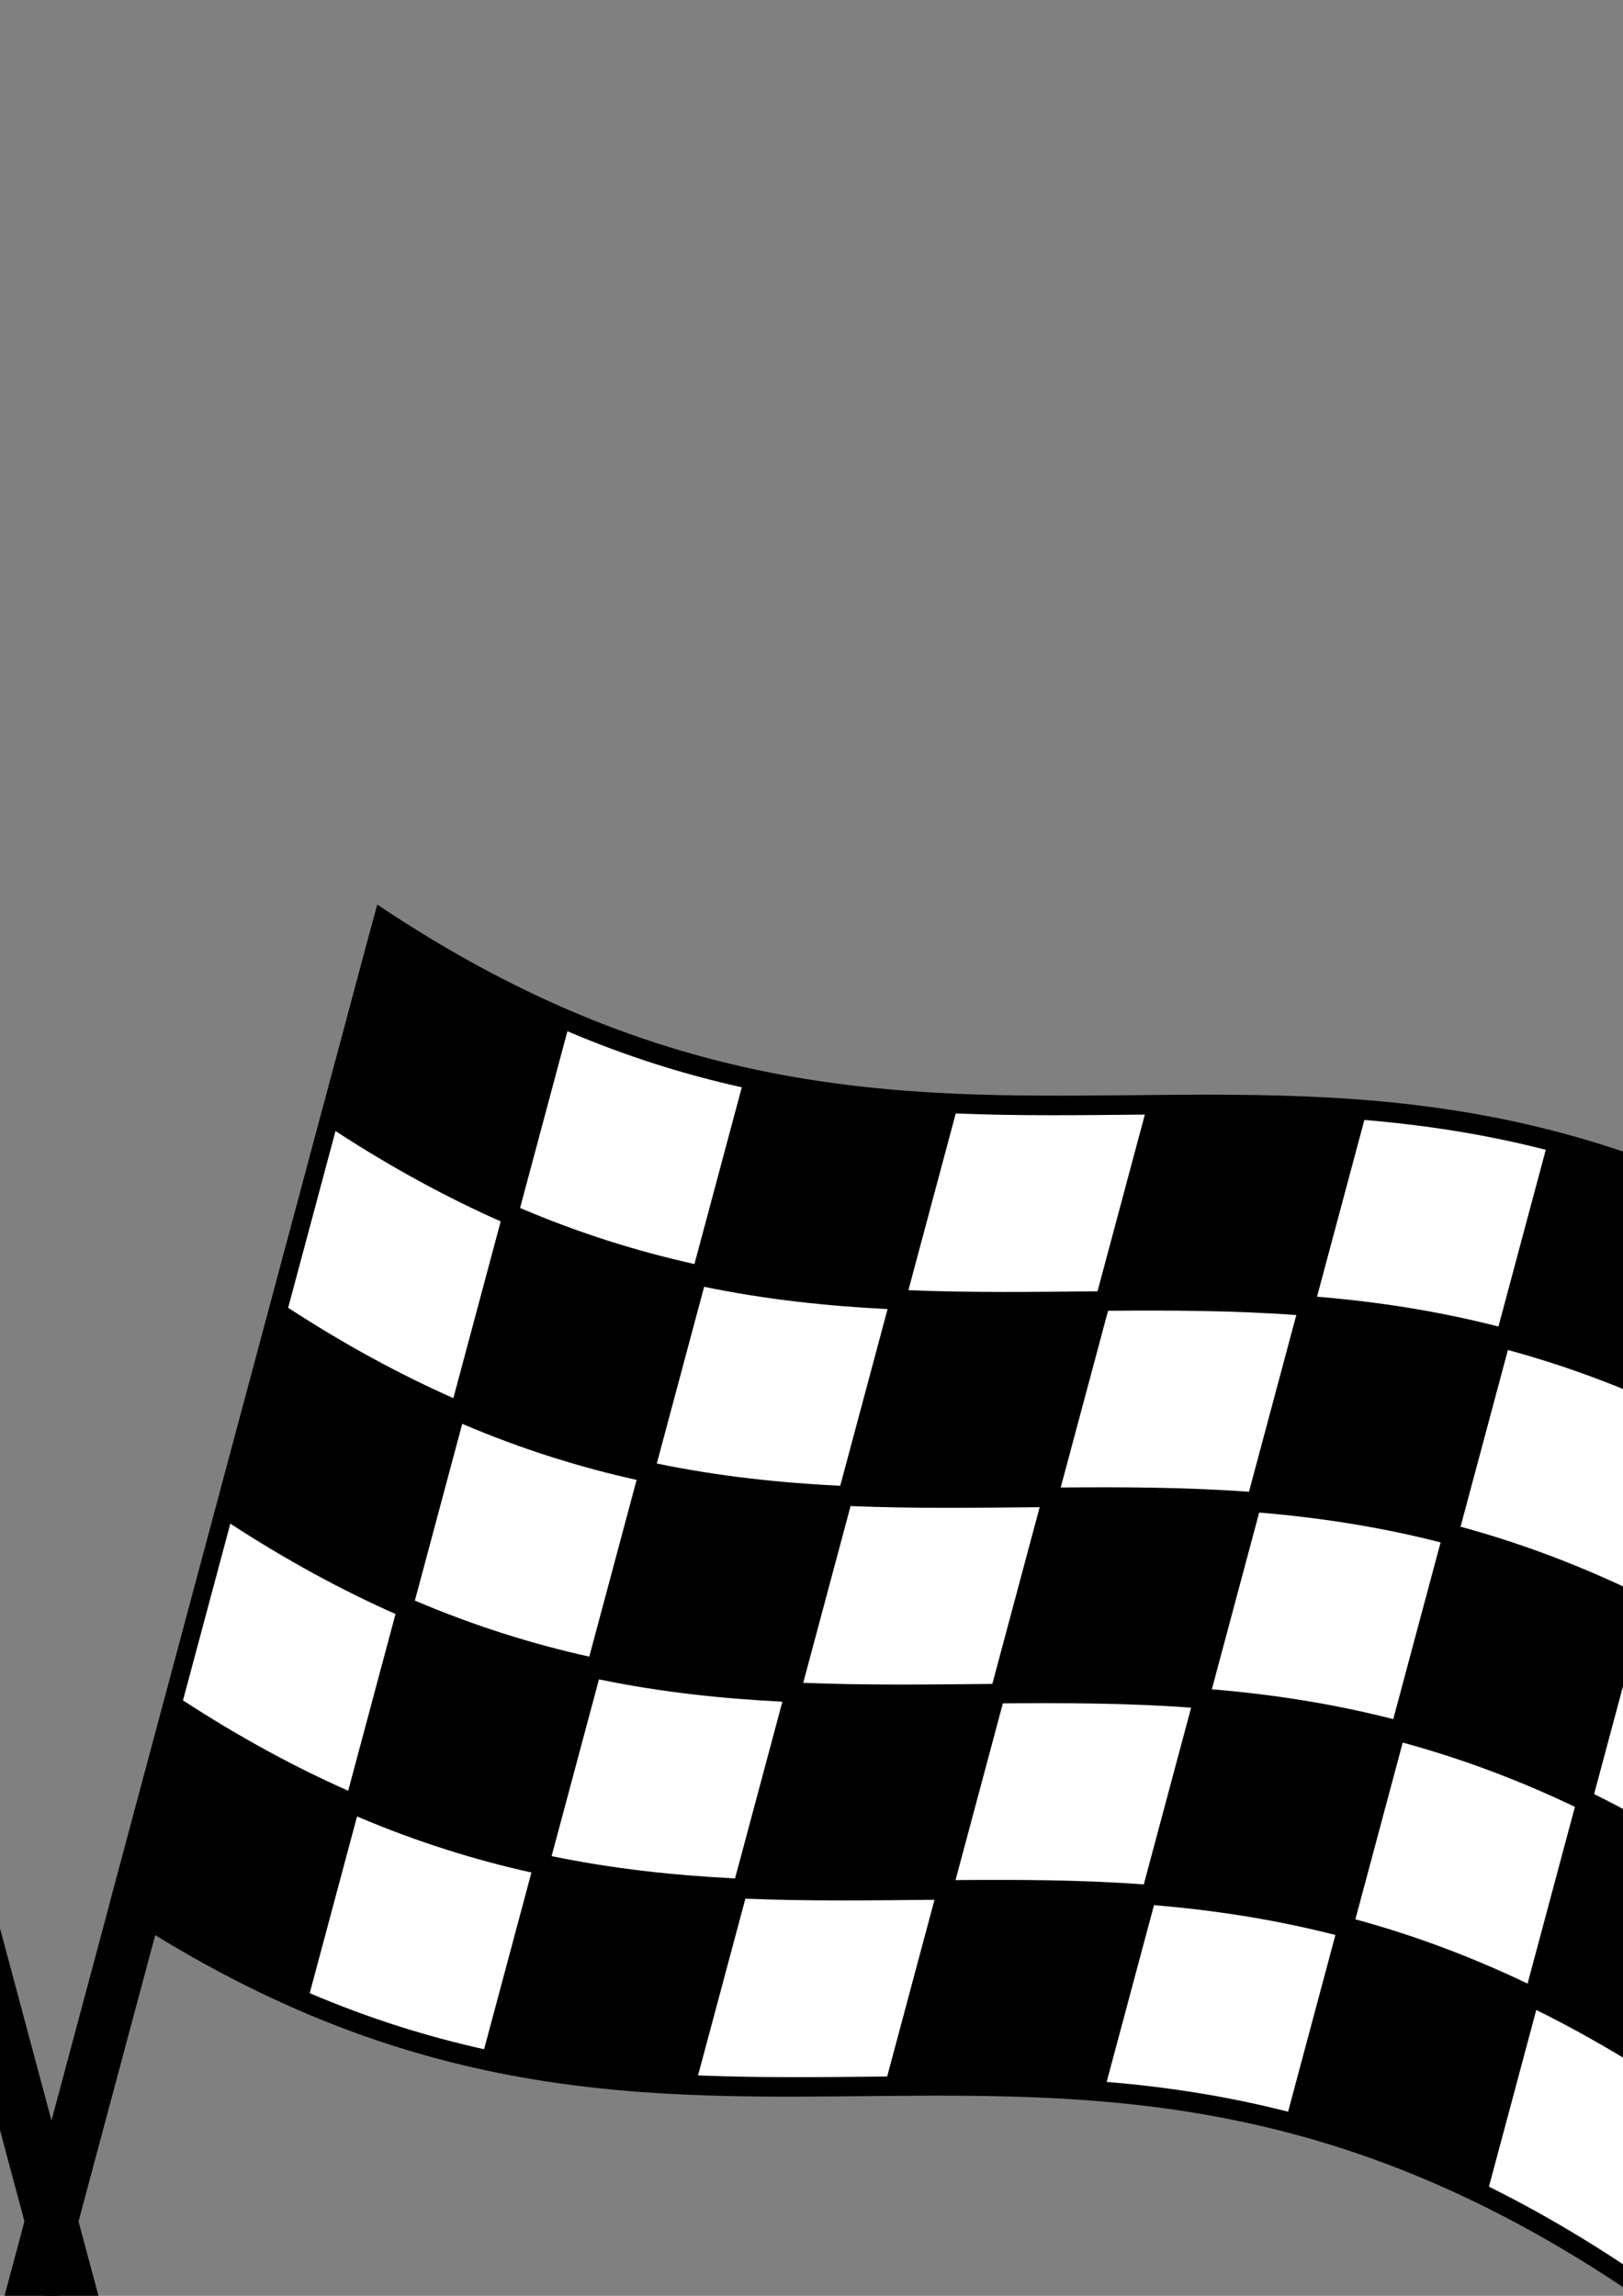 <?xml version="1.0" encoding="UTF-8" standalone="no"?>
<!-- Created with Inkscape (http://www.inkscape.org/) -->

<svg
   xmlns:dc="http://purl.org/dc/elements/1.1/"
   xmlns:cc="http://creativecommons.org/ns#"
   xmlns:rdf="http://www.w3.org/1999/02/22-rdf-syntax-ns#"
   xmlns:svg="http://www.w3.org/2000/svg"
   xmlns="http://www.w3.org/2000/svg"
   xmlns:sodipodi="http://sodipodi.sourceforge.net/DTD/sodipodi-0.dtd"
   xmlns:inkscape="http://www.inkscape.org/namespaces/inkscape"
   width="793.701"
   height="1122.52"
   viewBox="0 0 210 297"
   version="1.1"
   id="svg8"
   inkscape:version="0.92.5 (0.92.5+68)"
   sodipodi:docname="drawing - inkscape file.svg">
  <rect x="0" y="0" width="210" height="297" fill="#808080" stroke="none"/>
  <defs
     id="defs2" />
  <sodipodi:namedview
     id="base"
     pagecolor="#ffffff"
     bordercolor="#666666"
     borderopacity="1.0"
     inkscape:pageopacity="0.0"
     inkscape:pageshadow="2"
     inkscape:zoom="0.0875"
     inkscape:cx="-353.11153"
     inkscape:cy="12.563623"
     inkscape:document-units="px"
     inkscape:current-layer="layer1"
     showgrid="false"
     units="px"
     showborder="false"
     inkscape:snap-nodes="false"
     inkscape:window-width="713"
     inkscape:window-height="469"
     inkscape:window-x="281"
     inkscape:window-y="214"
     inkscape:window-maximized="0" />
  <g
     inkscape:label="Layer 1"
     inkscape:groupmode="layer"
     id="layer1">
    <g
       id="g1016">
      <g
         transform="translate(-31.531,23.649)"
         id="g998">
        <rect
           style="opacity:1;fill:#000000;fill-opacity:1;stroke:none;stroke-width:0.776;stroke-linecap:round;stroke-linejoin:round;stroke-miterlimit:4;stroke-dasharray:none;stroke-opacity:1"
           id="rect993"
           width="6.757"
           height="334.623"
           x="101.77"
           y="72.302"
           transform="rotate(15)" />
        <path
           id="path906"
           d="m 233.321,122.847 c -18.277,-4.847 -35.123,-4.994 -51.874,-4.849 -31.201,0.27 -62.075,1.554 -101.105,-24.629 L 45.646,222.855 c 39.008,26.201 69.804,24.905 101.031,24.635 16.754,-0.145 33.63,0.008 51.943,4.865 14.85,3.939 30.645,10.972 48.084,23.448 L 281.399,146.318 c -17.447,-12.497 -33.234,-19.534 -48.078,-23.471 z"
           style="opacity:1;fill:#000000;fill-opacity:1;stroke:none;stroke-width:0.794;stroke-linecap:round;stroke-linejoin:round;stroke-miterlimit:4;stroke-dasharray:none;stroke-opacity:1"
           inkscape:connector-curvature="0" />
        <path
           style="opacity:1;fill:#ffffff;fill-opacity:1;stroke:none;stroke-width:0.794;stroke-linecap:round;stroke-linejoin:round;stroke-miterlimit:4;stroke-dasharray:none;stroke-opacity:1"
           d="m 231.539,125.095 c -8.061,-2.061 -15.847,-3.222 -23.473,-3.86 l -6.126,22.863 c 7.627,0.638 15.413,1.798 23.473,3.86 z m 25.989,9.698 -6.126,22.863 c 6.788,3.361 13.814,7.503 21.131,12.602 l 6.126,-22.863 c -7.317,-5.099 -14.342,-9.241 -21.131,-12.602 z m -77.865,-14.252 c -8.121,0.076 -16.229,0.192 -24.469,-0.143 l -6.126,22.863 c 8.24,0.335 16.348,0.219 24.469,0.143 z m -74.715,-10.782 -6.126,22.863 c 7.788,3.316 15.28,5.636 22.564,7.252 l 6.126,-22.863 c -7.284,-1.616 -14.777,-3.936 -22.564,-7.252 z m 121.691,41.233 -6.126,22.863 c 7.177,1.953 14.577,4.635 22.279,8.316 l 6.126,-22.863 c -7.703,-3.681 -15.102,-6.363 -22.279,-8.316 z m -27.378,-4.519 c -8.246,-0.597 -16.316,-0.618 -24.359,-0.555 l -6.126,22.863 c 8.043,-0.064 16.113,-0.042 24.359,0.555 z M 74.942,122.67 68.816,145.533 c 7.397,4.814 14.503,8.644 21.375,11.69 l 6.126,-22.863 c -6.873,-3.046 -13.978,-6.876 -21.375,-11.69 z m 71.432,23.03 c -7.742,-0.387 -15.613,-1.208 -23.735,-2.882 l -6.126,22.863 c 8.123,1.674 15.993,2.495 23.735,2.882 z m 71.556,30.184 c -8.061,-2.061 -15.847,-3.222 -23.473,-3.86 l -6.126,22.863 c 7.627,0.638 15.413,1.798 23.473,3.86 z m 25.989,9.698 -6.126,22.863 c 6.788,3.361 13.814,7.503 21.131,12.602 l 6.126,-22.863 c -7.317,-5.099 -14.342,-9.241 -21.131,-12.602 z m -77.865,-14.252 c -8.121,0.076 -16.229,0.192 -24.469,-0.143 l -6.126,22.863 c 8.24,0.335 16.348,0.219 24.469,0.143 z m -74.715,-10.782 -6.126,22.863 c 7.788,3.316 15.28,5.636 22.564,7.252 l 6.126,-22.863 c -7.284,-1.616 -14.776,-3.936 -22.564,-7.252 z m 121.691,41.233 -6.126,22.863 c 7.177,1.953 14.577,4.635 22.279,8.316 l 6.126,-22.863 c -7.703,-3.681 -15.102,-6.363 -22.279,-8.316 z m -27.378,-4.519 c -8.246,-0.597 -16.316,-0.618 -24.359,-0.555 l -6.126,22.863 c 8.043,-0.064 16.113,-0.042 24.359,0.555 z M 61.333,173.459 55.207,196.322 c 7.397,4.814 14.503,8.644 21.375,11.69 l 6.126,-22.863 C 75.836,182.103 68.73,178.273 61.333,173.459 Z m 71.432,23.03 c -7.742,-0.387 -15.613,-1.208 -23.735,-2.882 l -6.126,22.863 c 8.123,1.674 15.993,2.495 23.735,2.882 z m 71.556,30.184 c -8.061,-2.061 -15.847,-3.222 -23.473,-3.86 l -6.126,22.863 c 7.627,0.638 15.413,1.798 23.473,3.86 z m 25.989,9.698 -6.126,22.863 c 6.788,3.361 13.814,7.503 21.131,12.602 l 6.126,-22.863 c -7.317,-5.099 -14.342,-9.241 -21.131,-12.602 z m -77.865,-14.252 c -8.121,0.076 -16.229,0.192 -24.469,-0.143 l -6.126,22.863 c 8.24,0.335 16.348,0.219 24.469,0.143 z m -74.715,-10.782 -6.126,22.863 c 7.788,3.316 15.28,5.636 22.564,7.252 l 6.126,-22.863 c -7.284,-1.616 -14.776,-3.936 -22.564,-7.252 z"
           id="path986"
           inkscape:connector-curvature="0" />
      </g>
      <g
         id="g1006"
         transform="matrix(-1,0,0,1,44.855,23.649)">
        <rect
           transform="rotate(15)"
           y="72.302"
           x="101.77"
           height="334.623"
           width="6.757"
           id="rect1000"
           style="opacity:1;fill:#000000;fill-opacity:1;stroke:none;stroke-width:0.776;stroke-linecap:round;stroke-linejoin:round;stroke-miterlimit:4;stroke-dasharray:none;stroke-opacity:1" />
        <path
           inkscape:connector-curvature="0"
           style="opacity:1;fill:#000000;fill-opacity:1;stroke:none;stroke-width:0.794;stroke-linecap:round;stroke-linejoin:round;stroke-miterlimit:4;stroke-dasharray:none;stroke-opacity:1"
           d="m 233.321,122.847 c -18.277,-4.847 -35.123,-4.994 -51.874,-4.849 -31.201,0.27 -62.075,1.554 -101.105,-24.629 L 45.646,222.855 c 39.008,26.201 69.804,24.905 101.031,24.635 16.754,-0.145 33.63,0.008 51.943,4.865 14.85,3.939 30.645,10.972 48.084,23.448 L 281.399,146.318 c -17.447,-12.497 -33.234,-19.534 -48.078,-23.471 z"
           id="path1002" />
        <path
           inkscape:connector-curvature="0"
           id="path1004"
           d="m 231.539,125.095 c -8.061,-2.061 -15.847,-3.222 -23.473,-3.86 l -6.126,22.863 c 7.627,0.638 15.413,1.798 23.473,3.86 z m 25.989,9.698 -6.126,22.863 c 6.788,3.361 13.814,7.503 21.131,12.602 l 6.126,-22.863 c -7.317,-5.099 -14.342,-9.241 -21.131,-12.602 z m -77.865,-14.252 c -8.121,0.076 -16.229,0.192 -24.469,-0.143 l -6.126,22.863 c 8.24,0.335 16.348,0.219 24.469,0.143 z m -74.715,-10.782 -6.126,22.863 c 7.788,3.316 15.28,5.636 22.564,7.252 l 6.126,-22.863 c -7.284,-1.616 -14.777,-3.936 -22.564,-7.252 z m 121.691,41.233 -6.126,22.863 c 7.177,1.953 14.577,4.635 22.279,8.316 l 6.126,-22.863 c -7.703,-3.681 -15.102,-6.363 -22.279,-8.316 z m -27.378,-4.519 c -8.246,-0.597 -16.316,-0.618 -24.359,-0.555 l -6.126,22.863 c 8.043,-0.064 16.113,-0.042 24.359,0.555 z M 74.942,122.67 68.816,145.533 c 7.397,4.814 14.503,8.644 21.375,11.69 l 6.126,-22.863 c -6.873,-3.046 -13.978,-6.876 -21.375,-11.69 z m 71.432,23.03 c -7.742,-0.387 -15.613,-1.208 -23.735,-2.882 l -6.126,22.863 c 8.123,1.674 15.993,2.495 23.735,2.882 z m 71.556,30.184 c -8.061,-2.061 -15.847,-3.222 -23.473,-3.86 l -6.126,22.863 c 7.627,0.638 15.413,1.798 23.473,3.86 z m 25.989,9.698 -6.126,22.863 c 6.788,3.361 13.814,7.503 21.131,12.602 l 6.126,-22.863 c -7.317,-5.099 -14.342,-9.241 -21.131,-12.602 z m -77.865,-14.252 c -8.121,0.076 -16.229,0.192 -24.469,-0.143 l -6.126,22.863 c 8.24,0.335 16.348,0.219 24.469,0.143 z m -74.715,-10.782 -6.126,22.863 c 7.788,3.316 15.28,5.636 22.564,7.252 l 6.126,-22.863 c -7.284,-1.616 -14.776,-3.936 -22.564,-7.252 z m 121.691,41.233 -6.126,22.863 c 7.177,1.953 14.577,4.635 22.279,8.316 l 6.126,-22.863 c -7.703,-3.681 -15.102,-6.363 -22.279,-8.316 z m -27.378,-4.519 c -8.246,-0.597 -16.316,-0.618 -24.359,-0.555 l -6.126,22.863 c 8.043,-0.064 16.113,-0.042 24.359,0.555 z M 61.333,173.459 55.207,196.322 c 7.397,4.814 14.503,8.644 21.375,11.69 l 6.126,-22.863 C 75.836,182.103 68.73,178.273 61.333,173.459 Z m 71.432,23.03 c -7.742,-0.387 -15.613,-1.208 -23.735,-2.882 l -6.126,22.863 c 8.123,1.674 15.993,2.495 23.735,2.882 z m 71.556,30.184 c -8.061,-2.061 -15.847,-3.222 -23.473,-3.86 l -6.126,22.863 c 7.627,0.638 15.413,1.798 23.473,3.86 z m 25.989,9.698 -6.126,22.863 c 6.788,3.361 13.814,7.503 21.131,12.602 l 6.126,-22.863 c -7.317,-5.099 -14.342,-9.241 -21.131,-12.602 z m -77.865,-14.252 c -8.121,0.076 -16.229,0.192 -24.469,-0.143 l -6.126,22.863 c 8.24,0.335 16.348,0.219 24.469,0.143 z m -74.715,-10.782 -6.126,22.863 c 7.788,3.316 15.28,5.636 22.564,7.252 l 6.126,-22.863 c -7.284,-1.616 -14.776,-3.936 -22.564,-7.252 z"
           style="opacity:1;fill:#ffffff;fill-opacity:1;stroke:none;stroke-width:0.794;stroke-linecap:round;stroke-linejoin:round;stroke-miterlimit:4;stroke-dasharray:none;stroke-opacity:1" />
      </g>
    </g>
  </g>
</svg>
